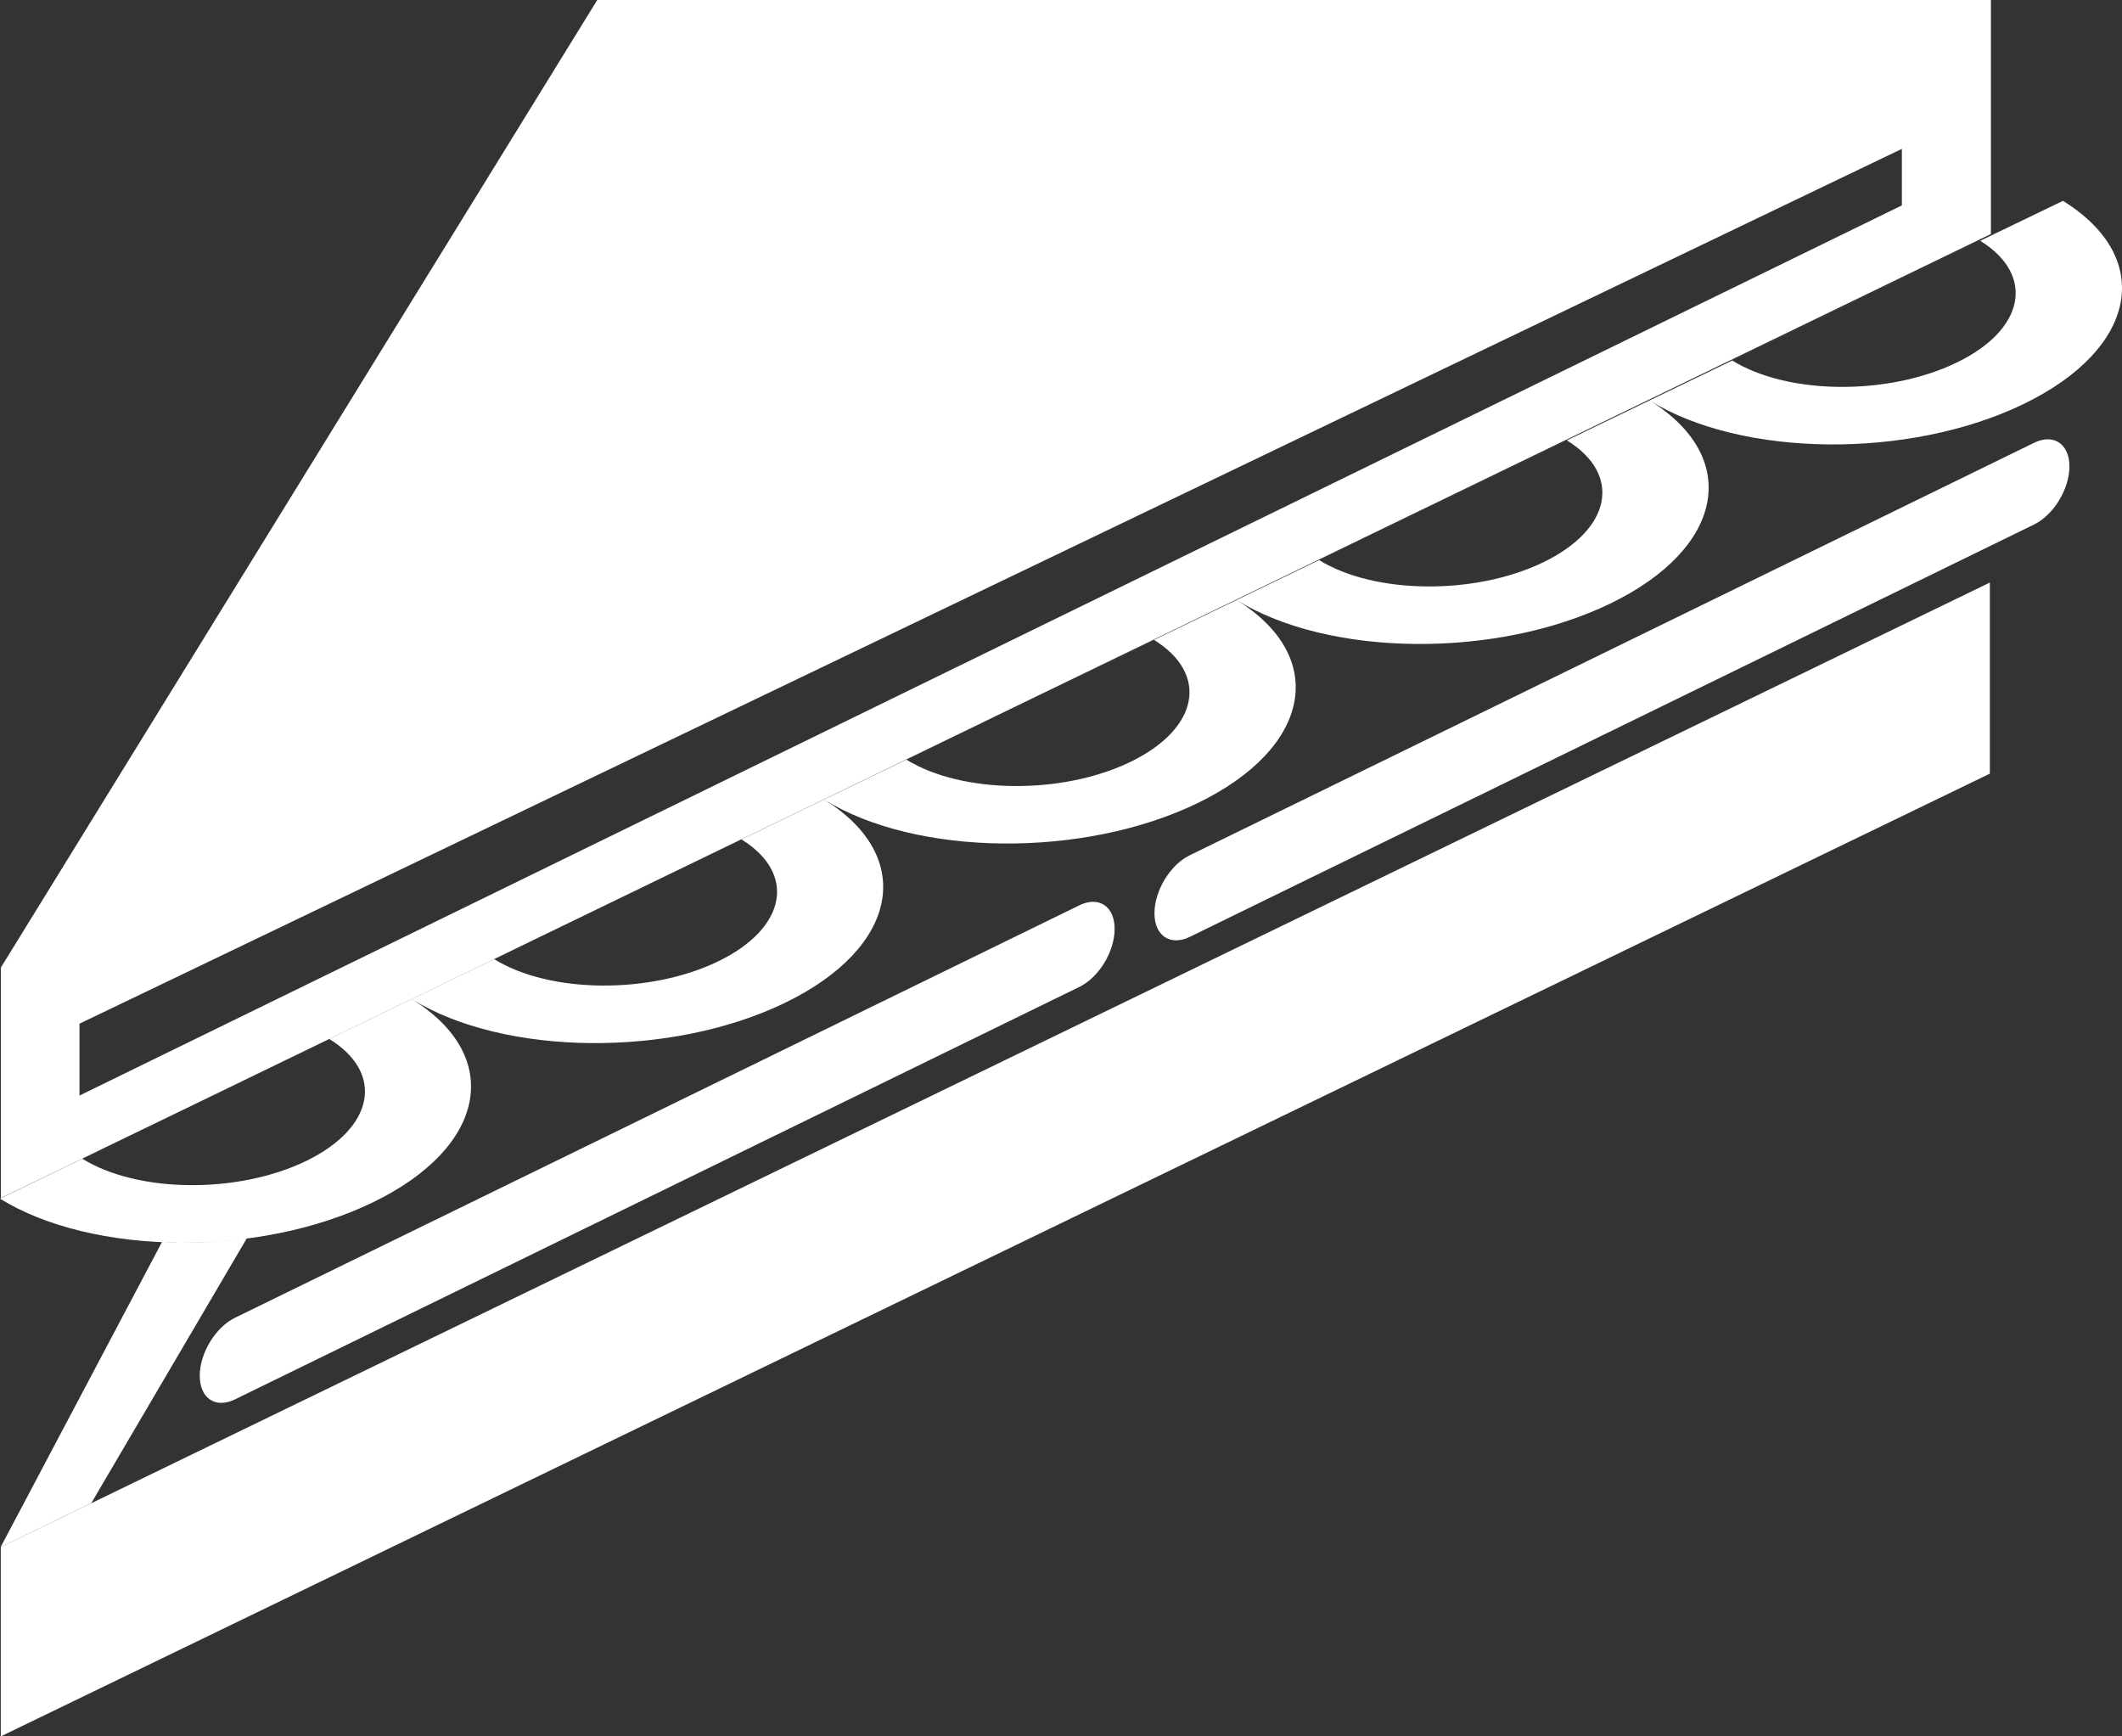 <?xml version="1.0" encoding="UTF-8" standalone="no"?>
<svg width="22px" height="18px" viewBox="0 0 22 18" version="1.1" xmlns="http://www.w3.org/2000/svg" xmlns:xlink="http://www.w3.org/1999/xlink" xmlns:sketch="http://www.bohemiancoding.com/sketch/ns">
    <rect x="0" y="0" width="22" height="18" fill="#333333" stroke="none"/>
    <!-- Generator: Sketch 3.3 (11970) - http://www.bohemiancoding.com/sketch -->
    <title>sandwich_F</title>
    <desc>Created with Sketch.</desc>
    <defs></defs>
    <g id="Page-1" stroke="none" stroke-width="1" fill="none" fill-rule="evenodd" sketch:type="MSPage">
        <path d="M6.192,0 L20.641,0 L20.641,2.426 L0.009,12.419 L0.009,10.03 L6.192,0 Z M0.824,10.612 L0.824,11.357 L19.718,2.129 L19.718,1.543 L0.824,10.612 Z M0.008,16.038 L0.008,18 L20.63,8.02 L20.63,6.039 L0.008,16.038 Z M11.556,9.629 C11.556,9.395 11.392,9.286 11.19,9.385 L2.437,13.66 C2.234,13.759 2.071,14.027 2.071,14.262 C2.071,14.496 2.235,14.605 2.437,14.506 L11.19,10.231 C11.393,10.132 11.556,9.865 11.556,9.629 Z M21.455,4.835 C21.455,4.601 21.29,4.492 21.089,4.59 L12.335,8.866 C12.133,8.964 11.969,9.232 11.969,9.468 C11.969,9.701 12.134,9.81 12.335,9.712 L21.089,5.437 C21.291,5.338 21.455,5.07 21.455,4.835 Z M4.269,10.357 C4.269,10.357 6.331,9.359 6.405,9.323 C6.537,9.259 8.543,8.288 8.543,8.288 C9.499,8.881 9.318,9.824 8.138,10.396 C6.958,10.967 5.226,10.95 4.269,10.357 C5.226,10.95 5.045,11.893 3.866,12.464 C2.688,13.036 0.957,13.018 0,12.426 C3.09199659e-09,12.426 2.06,11.427 2.134,11.391 C2.265,11.328 4.264,10.36 4.269,10.357 Z M3.415,10.771 C3.415,10.771 0.854,12.012 0.854,12.012 C1.428,12.368 2.466,12.378 3.174,12.035 C3.881,11.692 3.989,11.126 3.415,10.771 Z M7.688,8.702 C7.688,8.702 5.124,9.943 5.124,9.943 C5.698,10.299 6.737,10.309 7.445,9.966 C8.153,9.624 8.262,9.058 7.688,8.702 Z M12.413,8.327 C13.594,7.756 13.777,6.812 12.82,6.22 C12.82,6.22 10.813,7.19 10.681,7.254 L8.543,8.288 C9.499,8.881 11.232,8.898 12.413,8.327 Z M11.964,6.633 C11.964,6.633 9.398,7.875 9.398,7.875 C9.972,8.23 11.012,8.241 11.72,7.898 C12.429,7.555 12.538,6.989 11.964,6.633 Z M16.692,6.258 C17.875,5.687 18.058,4.744 17.102,4.151 C17.102,4.151 15.093,5.122 14.961,5.185 L12.82,6.22 C13.777,6.812 15.51,6.83 16.692,6.258 Z M16.245,4.565 C16.245,4.565 13.676,5.806 13.676,5.806 C14.25,6.161 15.29,6.172 16,5.829 C16.709,5.486 16.819,4.92 16.245,4.565 Z M20.976,4.19 C22.16,3.618 22.344,2.675 21.388,2.082 C21.388,2.082 19.376,3.053 19.244,3.117 L17.102,4.151 C18.058,4.744 19.793,4.761 20.976,4.19 Z M20.53,2.496 C20.53,2.496 17.959,3.737 17.959,3.737 C18.533,4.093 19.573,4.103 20.283,3.76 C20.994,3.418 21.104,2.852 20.53,2.496 Z M0.947,15.581 L0.007,16.037 L1.679,12.876 C1.679,12.876 1.767,12.889 2.124,12.876 C2.297,12.869 2.404,12.857 2.468,12.85 C2.536,12.842 2.557,12.84 2.557,12.84 L0.947,15.581 Z" id="sandwich_F" fill="#FFFFFF" sketch:type="MSShapeGroup"></path>
    </g>
</svg>